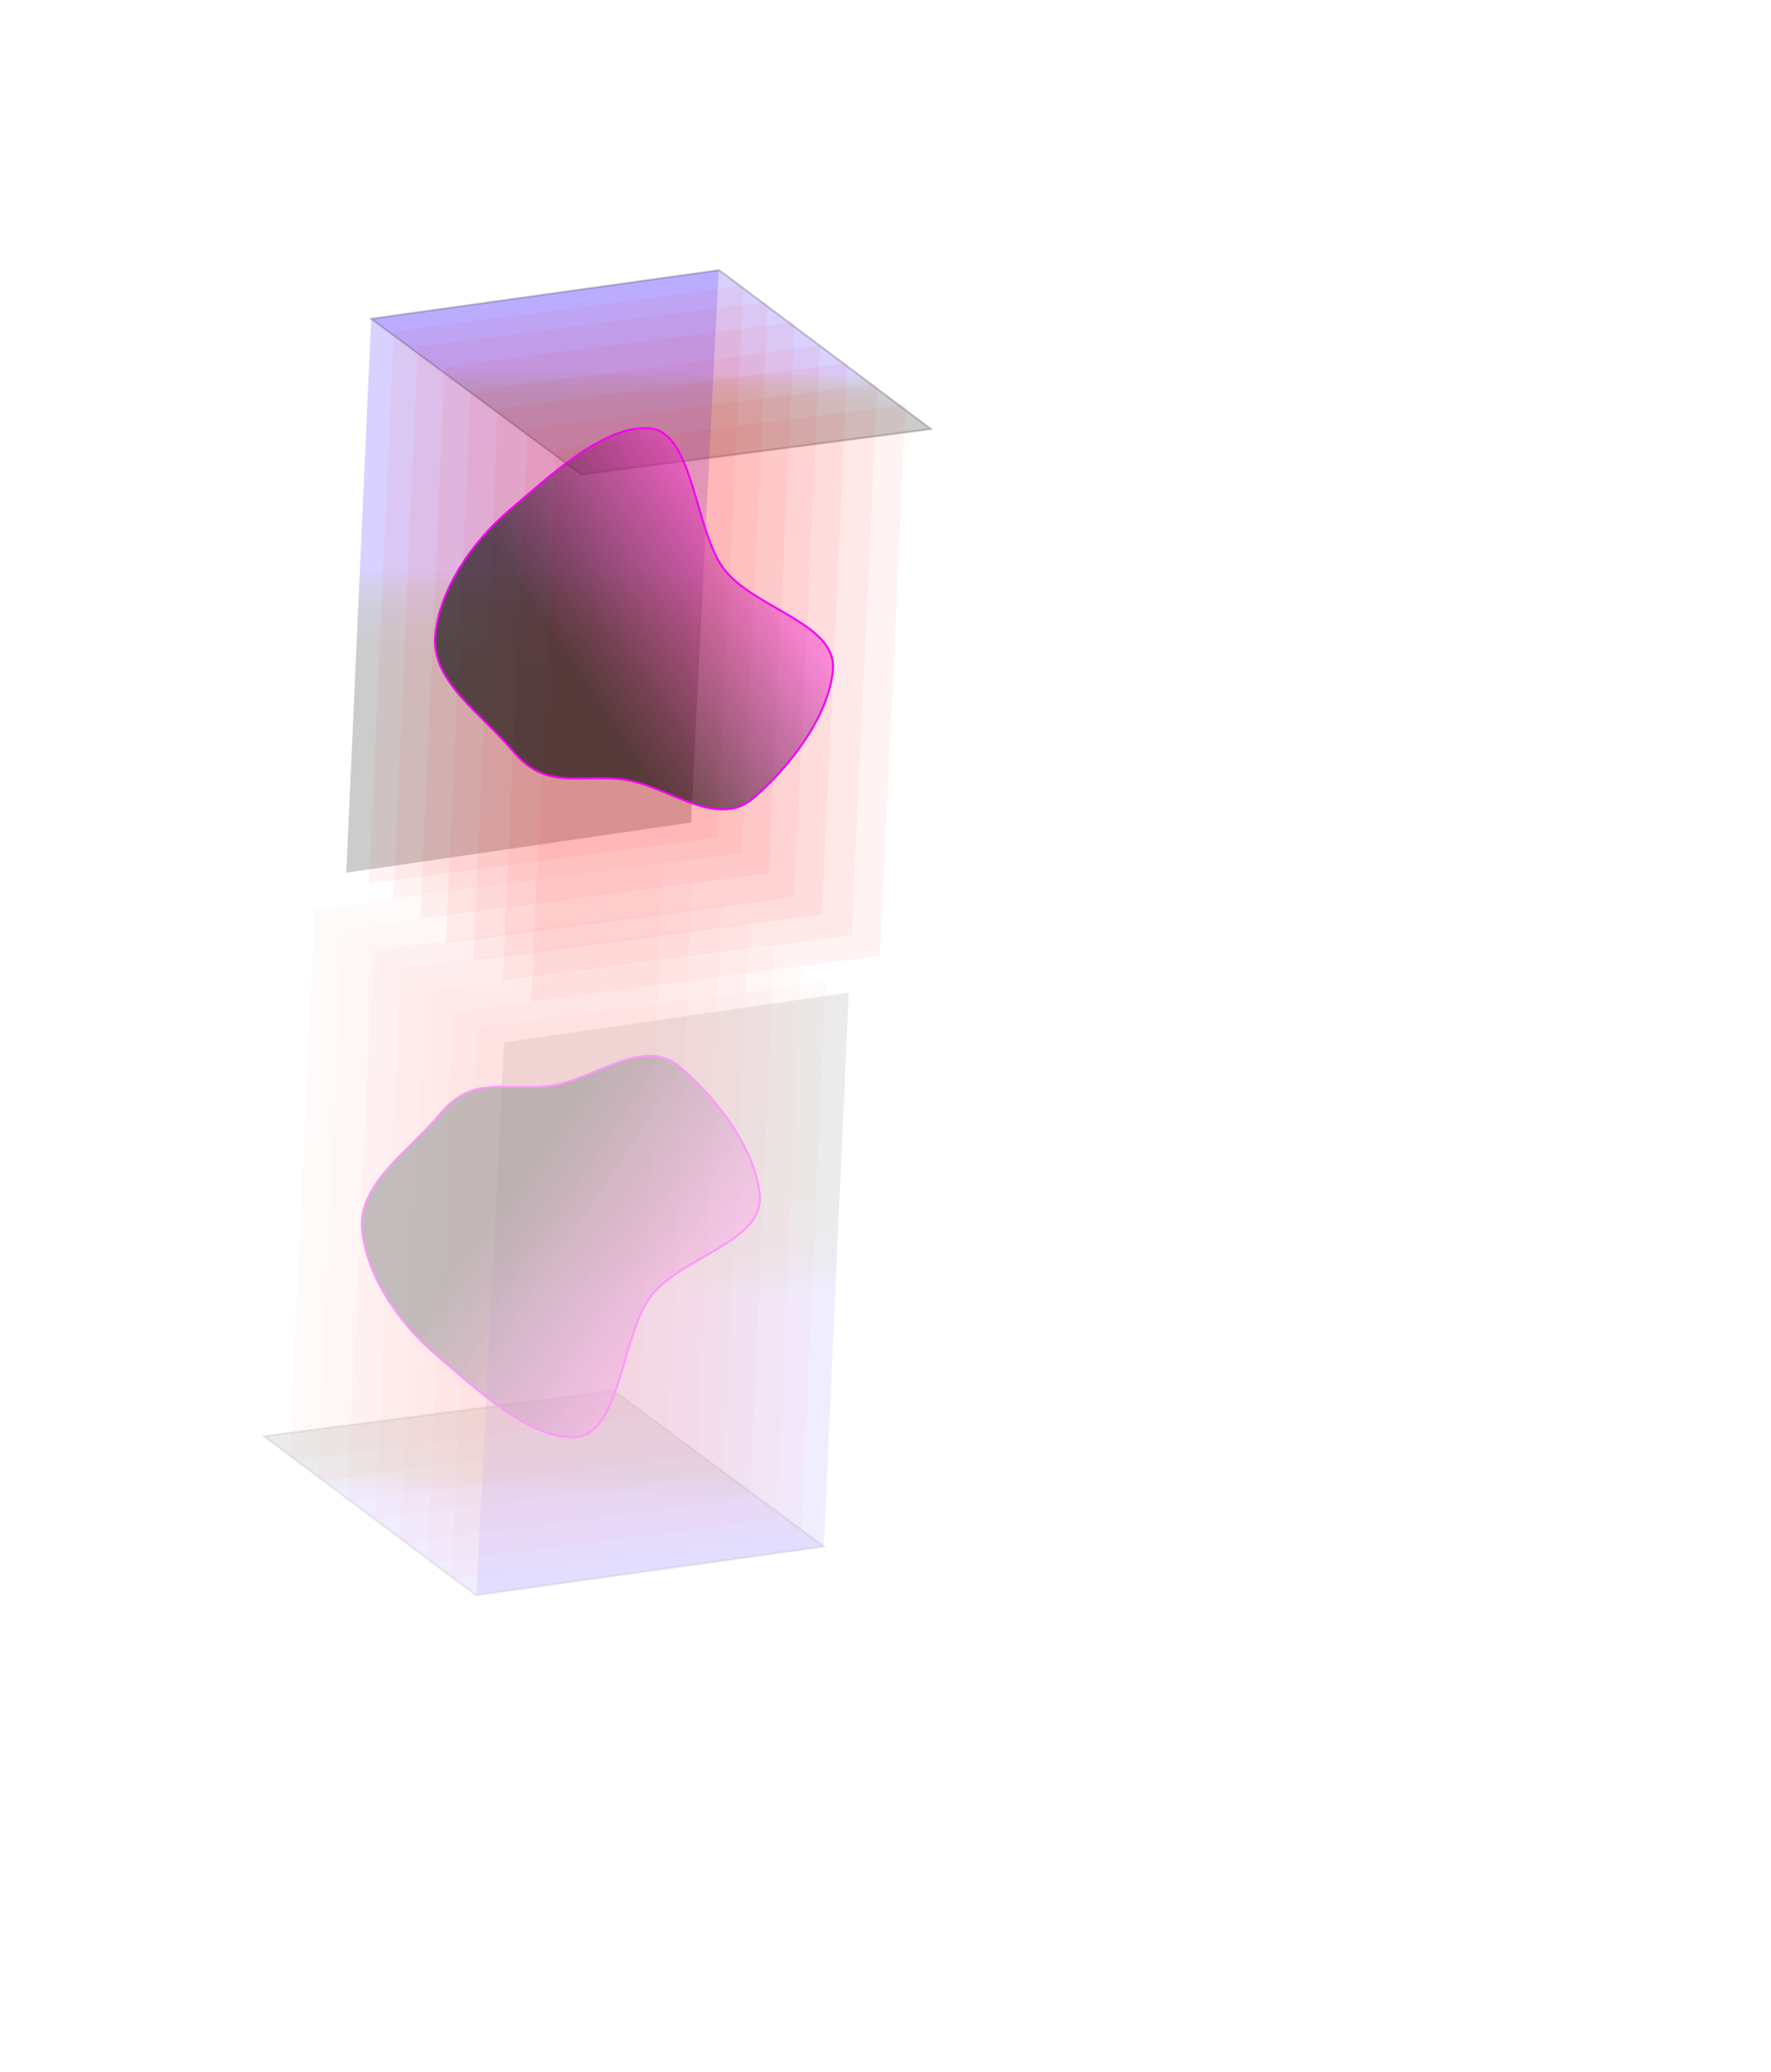 <?xml version="1.0" encoding="utf-8"?>
<!-- Generator: Adobe Illustrator 24.2.0, SVG Export Plug-In . SVG Version: 6.00 Build 0)  -->
<svg version="1.1" id="Layer_1" xmlns="http://www.w3.org/2000/svg" xmlns:xlink="http://www.w3.org/1999/xlink" x="0px" y="0px"
	 viewBox="0 0 448 524" style="enable-background:new 0 0 448 524;" xml:space="preserve">
<style type="text/css">
	.st0{fill:url(#SVGID_1_);stroke:#1D918B;stroke-miterlimit:10;}
	.st1{opacity:0.2;fill:url(#SVGID_2_);stroke:#000000;stroke-width:0.5;stroke-miterlimit:10;enable-background:new    ;}
	.st2{opacity:0.2;fill:url(#SVGID_3_);enable-background:new    ;}
	.st3{opacity:5.000000e-02;fill:#FF0000;enable-background:new    ;}
	.st4{fill:url(#SVGID_4_);stroke:#F400F0;stroke-width:0.5;stroke-miterlimit:10;}
	.st5{fill:url(#SVGID_5_);stroke:#1D918B;stroke-miterlimit:10;}
	.st6{opacity:0.4;}
	.st7{opacity:0.2;fill:url(#SVGID_6_);stroke:#000000;stroke-width:0.5;stroke-miterlimit:10;enable-background:new    ;}
	.st8{opacity:0.2;fill:url(#SVGID_7_);enable-background:new    ;}
	.st9{fill:url(#SVGID_8_);stroke:#F400F0;stroke-width:0.5;stroke-miterlimit:10;}
</style>
<linearGradient id="SVGID_1_" gradientUnits="userSpaceOnUse" x1="447.35" y1="-774.285" x2="447.35" y2="-774.285" gradientTransform="matrix(1 0 0 -1 -360.65 -554.77)">
	<stop  offset="0" style="stop-color:#0D7F7C"/>
	<stop  offset="0.54" style="stop-color:#000000"/>
</linearGradient>
<path class="st0" d="M86.7,219.5"/>
<linearGradient id="SVGID_2_" gradientUnits="userSpaceOnUse" x1="525.308" y1="-649.015" x2="525.008" y2="-683.015" gradientTransform="matrix(1 0 0 -1 -360.65 -554.77)">
	<stop  offset="0" style="stop-color:#4017FF"/>
	<stop  offset="0" style="stop-color:#3E16F6"/>
	<stop  offset="2.000000e-02" style="stop-color:#3212C8"/>
	<stop  offset="4.000000e-02" style="stop-color:#270E9D"/>
	<stop  offset="6.000000e-02" style="stop-color:#1E0B77"/>
	<stop  offset="9.000000e-02" style="stop-color:#160857"/>
	<stop  offset="0.12" style="stop-color:#0F053B"/>
	<stop  offset="0.15" style="stop-color:#090325"/>
	<stop  offset="0.18" style="stop-color:#050214"/>
	<stop  offset="0.22" style="stop-color:#020109"/>
	<stop  offset="0.29" style="stop-color:#000002"/>
	<stop  offset="0.46" style="stop-color:#000000"/>
</linearGradient>
<path class="st1" d="M93.9,80.6l53.1,39.4l88.5-11.5l-53.6-40.2L93.9,80.6z"/>
<linearGradient id="SVGID_3_" gradientUnits="userSpaceOnUse" x1="495.313" y1="-699.495" x2="494.443" y2="-799.725" gradientTransform="matrix(1 0 0 -1 -360.65 -554.77)">
	<stop  offset="0" style="stop-color:#4017FF"/>
	<stop  offset="0" style="stop-color:#3E16F6"/>
	<stop  offset="2.000000e-02" style="stop-color:#3212C8"/>
	<stop  offset="4.000000e-02" style="stop-color:#270E9D"/>
	<stop  offset="6.000000e-02" style="stop-color:#1E0B77"/>
	<stop  offset="9.000000e-02" style="stop-color:#160857"/>
	<stop  offset="0.12" style="stop-color:#0F053B"/>
	<stop  offset="0.15" style="stop-color:#090325"/>
	<stop  offset="0.18" style="stop-color:#050214"/>
	<stop  offset="0.22" style="stop-color:#020109"/>
	<stop  offset="0.29" style="stop-color:#000002"/>
	<stop  offset="0.46" style="stop-color:#000000"/>
</linearGradient>
<path class="st2" d="M174.8,208c2.3-46.6,4.7-93.1,7-139.7L93.9,80.6c-2.1,46.7-4.2,93.4-6.3,140.1L174.8,208z"/>
<path class="st3" d="M222.6,241.7c2.2-46.5,4.4-93,6.5-139.5l-88.5,11.5l-6.2,139.6L222.6,241.7z"/>
<path class="st3" d="M215.4,236.5c2.2-46.5,4.4-93,6.5-139.5l-88.5,11.4c-2.1,46.5-4.1,93.1-6.2,139.6L215.4,236.5z"/>
<path class="st3" d="M207.9,231.3c2.2-46.5,4.4-93,6.5-139.5l-88.5,11.5l-6.2,139.6L207.9,231.3z"/>
<path class="st3" d="M200.9,226.9c2.2-46.5,4.4-93,6.5-139.5L119,98.9c-2.1,46.5-4.1,93.1-6.2,139.6L200.9,226.9z"/>
<path class="st3" d="M194.5,220.9c2.2-46.5,4.4-93,6.5-139.5l-88.5,11.4c-2.1,46.5-4.1,93.1-6.2,139.6L194.5,220.9z"/>
<path class="st3" d="M187.7,215.8c2.2-46.5,4.4-93,6.5-139.5l-88.5,11.4c-2.1,46.5-4.1,93.1-6.2,139.6L187.7,215.8z"/>
<path class="st3" d="M181.5,211.8c2.2-46.5,4.4-93,6.5-139.5L99.6,83.8l-6.2,139.6L181.5,211.8z"/>
<linearGradient id="SVGID_4_" gradientUnits="userSpaceOnUse" x1="113.676" y1="-956.965" x2="198.217" y2="-956.965" gradientTransform="matrix(0.835 -0.551 -0.551 -0.835 -498.077 -548.249)">
	<stop  offset="0.33" style="stop-color:#000000;stop-opacity:0.6"/>
	<stop  offset="0.47" style="stop-color:#2B0824;stop-opacity:0.58"/>
	<stop  offset="0.76" style="stop-color:#991C80;stop-opacity:0.53"/>
	<stop  offset="1" style="stop-color:#FF2ED6;stop-opacity:0.48"/>
</linearGradient>
<path class="st4" d="M129.8,190c-8-9.6-20.7-17.6-19.7-29.2s9.3-23.8,18.9-31.9s23.8-21.6,35.3-20.6s11.3,26.8,19.4,36.3
	s28,13.3,27,24.8s-10.7,24.4-20.2,32.5s-22.3-3.9-33.8-4.9S137.8,199.5,129.8,190z"/>
<linearGradient id="SVGID_5_" gradientUnits="userSpaceOnUse" x1="408.716" y1="-906.682" x2="408.716" y2="-906.682" gradientTransform="matrix(-1 0 0 1 621.52 1161.032)">
	<stop  offset="0" style="stop-color:#0D7F7C"/>
	<stop  offset="0.54" style="stop-color:#000000"/>
</linearGradient>
<path class="st5" d="M212.8,254.3"/>
<g class="st6">
	
		<linearGradient id="SVGID_6_" gradientUnits="userSpaceOnUse" x1="483.918" y1="-783.617" x2="483.618" y2="-817.617" gradientTransform="matrix(-1 0 0 1 621.52 1161.032)">
		<stop  offset="0" style="stop-color:#4017FF"/>
		<stop  offset="0" style="stop-color:#3E16F6"/>
		<stop  offset="2.000000e-02" style="stop-color:#3212C8"/>
		<stop  offset="4.000000e-02" style="stop-color:#270E9D"/>
		<stop  offset="6.000000e-02" style="stop-color:#1E0B77"/>
		<stop  offset="9.000000e-02" style="stop-color:#160857"/>
		<stop  offset="0.12" style="stop-color:#0F053B"/>
		<stop  offset="0.15" style="stop-color:#090325"/>
		<stop  offset="0.18" style="stop-color:#050214"/>
		<stop  offset="0.22" style="stop-color:#020109"/>
		<stop  offset="0.29" style="stop-color:#000002"/>
		<stop  offset="0.46" style="stop-color:#000000"/>
	</linearGradient>
	<path class="st7" d="M208.4,391.1l-53.1-39.4l-88.5,11.5l53.6,40.2L208.4,391.1z"/>
	
		<linearGradient id="SVGID_7_" gradientUnits="userSpaceOnUse" x1="453.923" y1="-834.097" x2="453.053" y2="-934.327" gradientTransform="matrix(-1 0 0 1 621.52 1161.032)">
		<stop  offset="0" style="stop-color:#4017FF"/>
		<stop  offset="0" style="stop-color:#3E16F6"/>
		<stop  offset="2.000000e-02" style="stop-color:#3212C8"/>
		<stop  offset="4.000000e-02" style="stop-color:#270E9D"/>
		<stop  offset="6.000000e-02" style="stop-color:#1E0B77"/>
		<stop  offset="9.000000e-02" style="stop-color:#160857"/>
		<stop  offset="0.12" style="stop-color:#0F053B"/>
		<stop  offset="0.15" style="stop-color:#090325"/>
		<stop  offset="0.18" style="stop-color:#050214"/>
		<stop  offset="0.22" style="stop-color:#020109"/>
		<stop  offset="0.29" style="stop-color:#000002"/>
		<stop  offset="0.46" style="stop-color:#000000"/>
	</linearGradient>
	<path class="st8" d="M127.5,263.6c-2.3,46.6-4.7,93.1-7,139.7l87.9-12.2c2.1-46.7,4.2-93.4,6.3-140.1L127.5,263.6z"/>
	<path class="st3" d="M79.7,230c-2.2,46.5-4.4,93-6.5,139.5l88.5-11.5l6.2-139.6L79.7,230z"/>
	<path class="st3" d="M86.9,235.2c-2.2,46.5-4.4,93-6.5,139.5l88.5-11.4c2.1-46.5,4.1-93.1,6.2-139.6L86.9,235.2z"/>
	<path class="st3" d="M94.4,240.3c-2.2,46.5-4.4,93-6.5,139.5l88.5-11.5l6.2-139.6L94.4,240.3z"/>
	<path class="st3" d="M101.3,244.7c-2.2,46.5-4.4,93-6.5,139.5l88.4-11.4c2.1-46.5,4.1-93.1,6.2-139.6L101.3,244.7z"/>
	<path class="st3" d="M107.7,250.8c-2.2,46.5-4.4,93-6.5,139.5l88.5-11.4c2.1-46.5,4.1-93.1,6.2-139.6L107.7,250.8z"/>
	<path class="st3" d="M114.5,255.9c-2.2,46.5-4.4,93-6.5,139.5l88.5-11.4c2.1-46.5,4.1-93.1,6.2-139.6L114.5,255.9z"/>
	<path class="st3" d="M120.7,259.8c-2.2,46.5-4.4,93-6.5,139.5l88.5-11.4l6.2-139.6L120.7,259.8z"/>
	
		<linearGradient id="SVGID_8_" gradientUnits="userSpaceOnUse" x1="9.595" y1="-1049.55" x2="94.135" y2="-1049.55" gradientTransform="matrix(0.835 0.551 -0.551 0.835 -480.7 1154.51)">
		<stop  offset="0.33" style="stop-color:#000000;stop-opacity:0.6"/>
		<stop  offset="0.47" style="stop-color:#2B0824;stop-opacity:0.58"/>
		<stop  offset="0.76" style="stop-color:#991C80;stop-opacity:0.53"/>
		<stop  offset="1" style="stop-color:#FF2ED6;stop-opacity:0.48"/>
	</linearGradient>
	<path class="st9" d="M111.3,281.7c-8,9.6-20.7,17.6-19.7,29.2s9.3,23.8,18.9,31.9s23.8,21.6,35.3,20.6s11.3-26.8,19.4-36.3
		s28-13.3,27-24.8s-10.7-24.4-20.2-32.5s-22.3,3.9-33.8,4.9S119.3,272.1,111.3,281.7z"/>
</g>
</svg>
